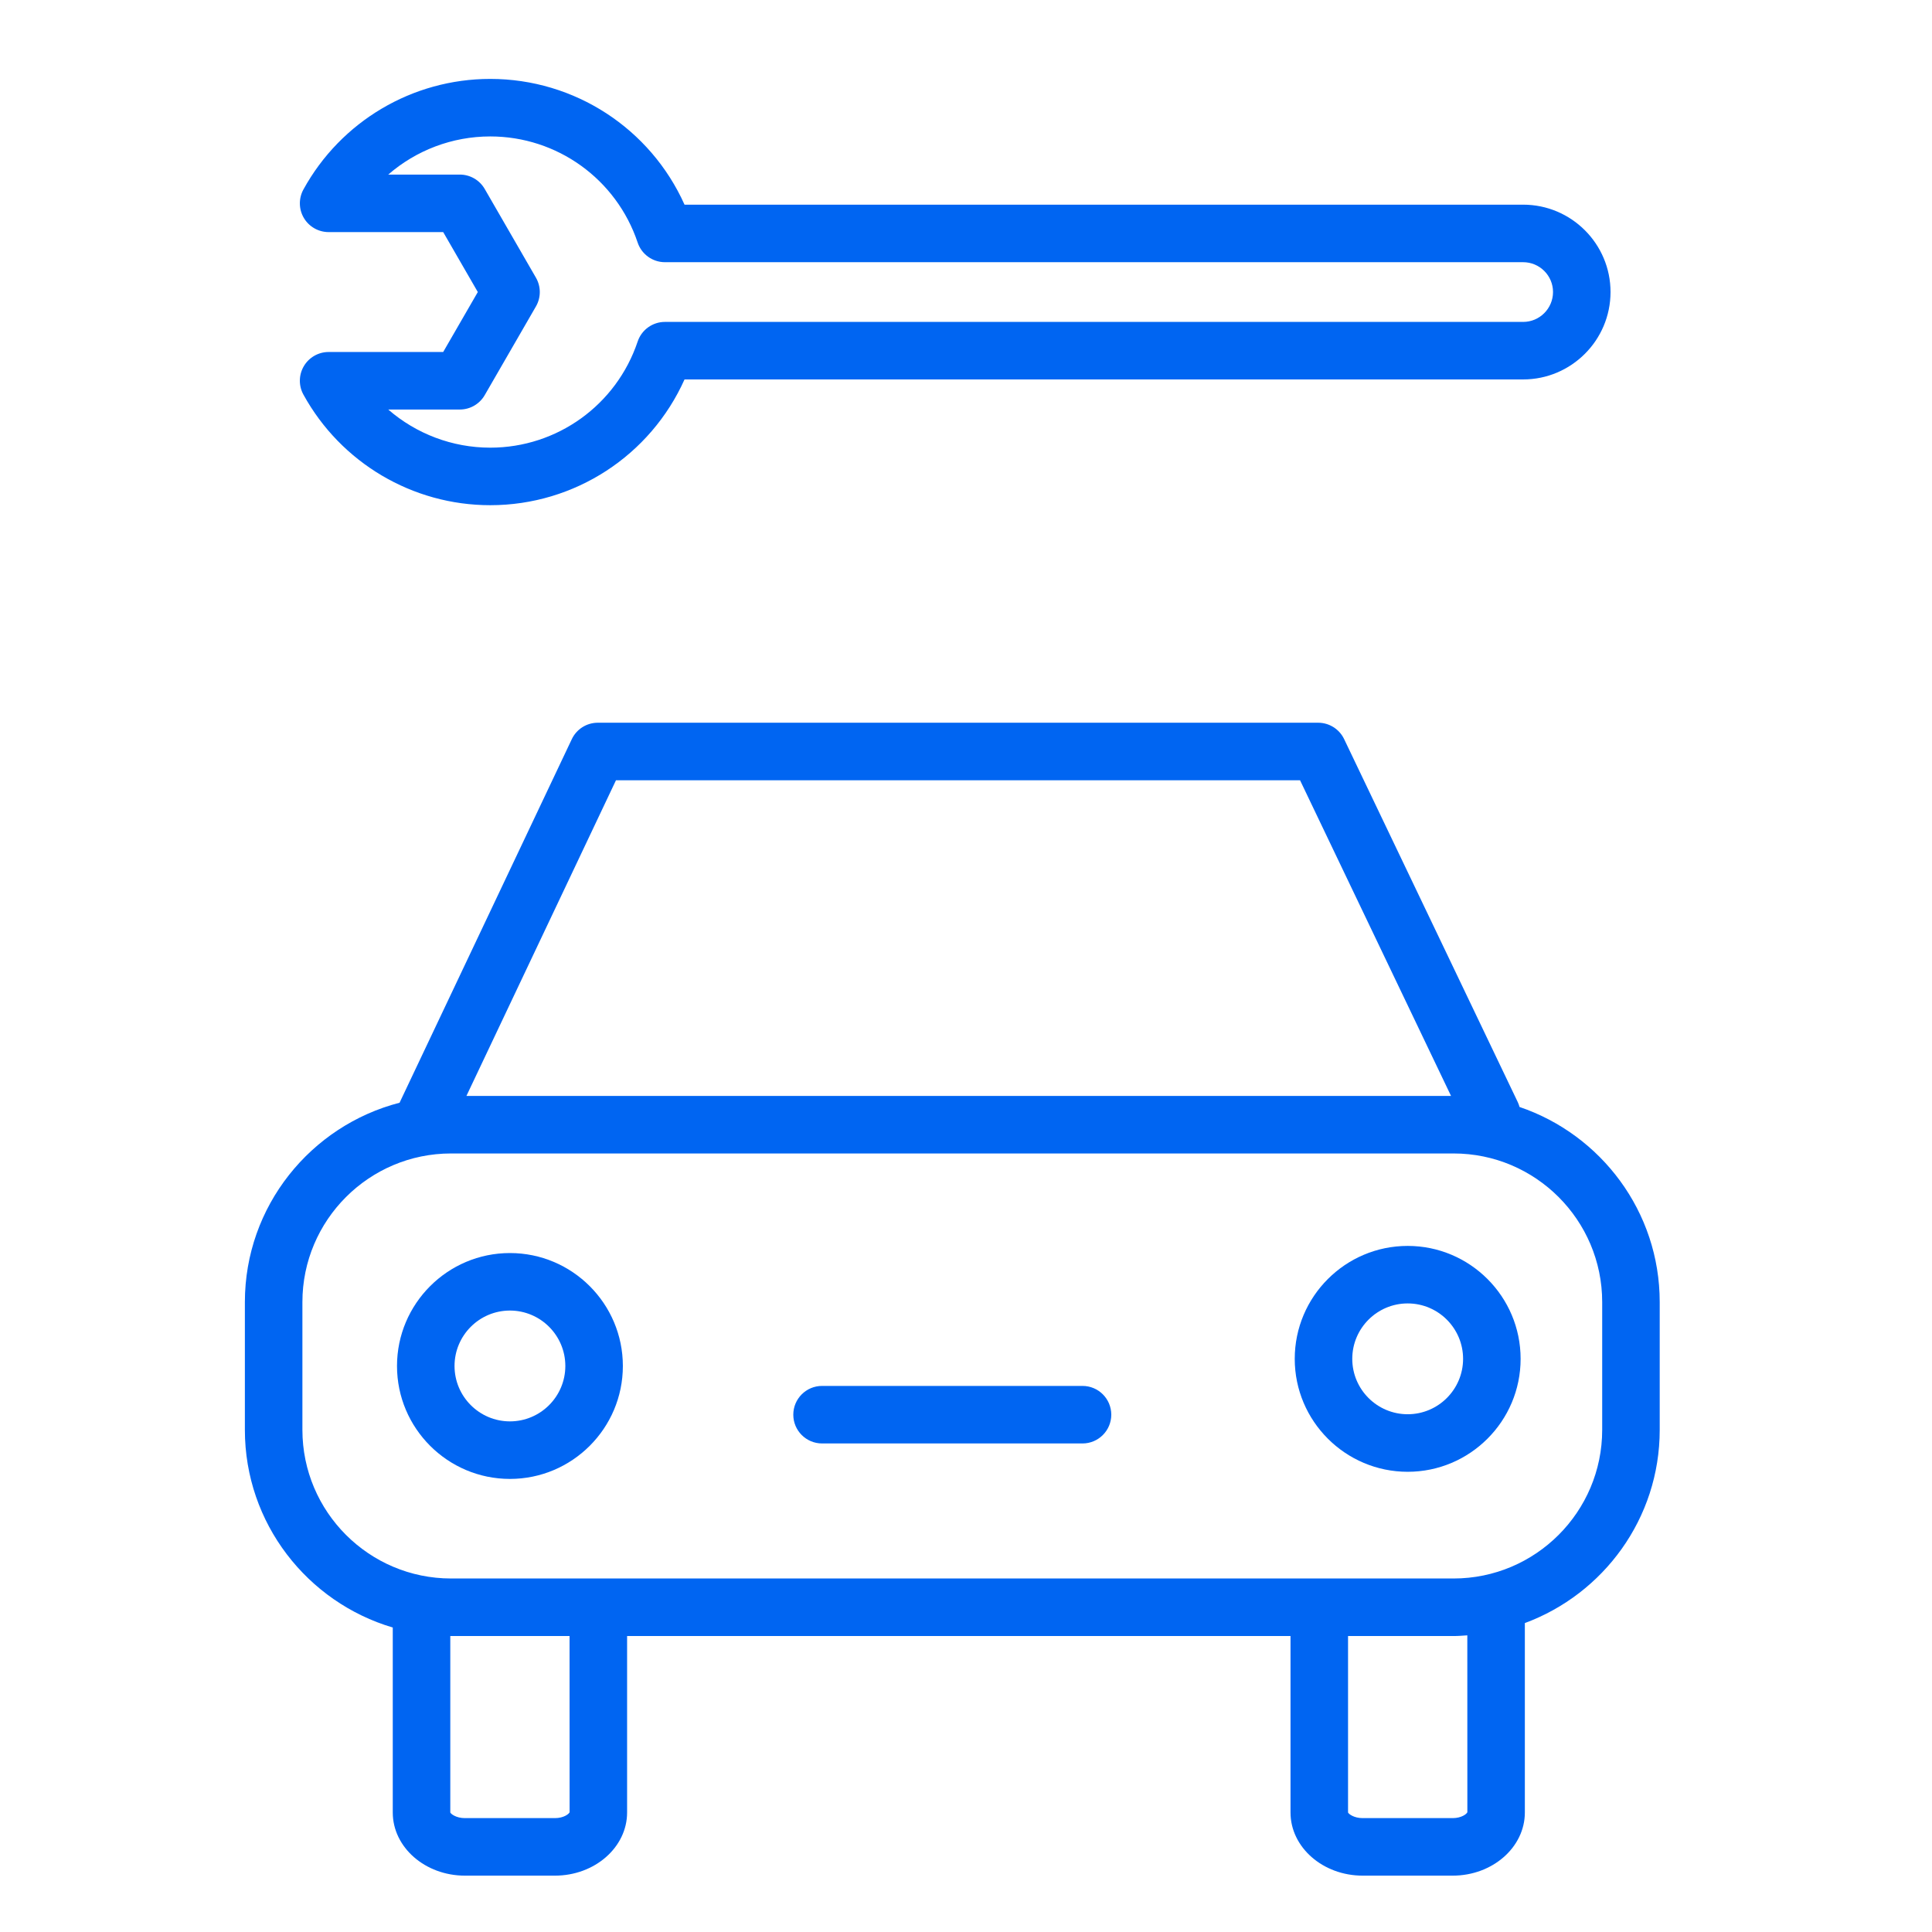 <?xml version="1.0" encoding="UTF-8" standalone="no"?>
<!-- Generator: Adobe Illustrator 21.1.0, SVG Export Plug-In . SVG Version: 6.00 Build 0)  -->

<svg
   version="1.1"
   id="Layer_1"
   x="0px"
   y="0px"
   viewBox="0 0 100.75 100.749"
   style="enable-background:new 0 0 100.75 100.749;"
   xml:space="preserve"
   sodipodi:docname="Tilda_Icons_25as_bodywork_blue,.svg"
   inkscape:version="1.3 (0e150ed6c4, 2023-07-21)"
   xmlns:inkscape="http://www.inkscape.org/namespaces/inkscape"
   xmlns:sodipodi="http://sodipodi.sourceforge.net/DTD/sodipodi-0.dtd"
   xmlns="http://www.w3.org/2000/svg"
   xmlns:svg="http://www.w3.org/2000/svg"><defs
   id="defs5" /><sodipodi:namedview
   id="namedview5"
   pagecolor="#ffffff"
   bordercolor="#666666"
   borderopacity="1.0"
   inkscape:showpageshadow="2"
   inkscape:pageopacity="0.0"
   inkscape:pagecheckerboard="0"
   inkscape:deskcolor="#d1d1d1"
   inkscape:zoom="8.327626"
   inkscape:cx="50.434541"
   inkscape:cy="50.3745"
   inkscape:window-width="1920"
   inkscape:window-height="1017"
   inkscape:window-x="-8"
   inkscape:window-y="-8"
   inkscape:window-maximized="1"
   inkscape:current-layer="Layer_1" />&#10;<g
   id="g5"
   style="fill:#0065f2;fill-opacity:1">&#10;	<path
   d="M79.24,57.726c-0.023-0.084-0.051-0.169-0.09-0.25l-9.057-18.934c-0.25-0.521-0.776-0.853-1.354-0.853H31.173   c-0.58,0-1.107,0.334-1.355,0.858l-8.97,18.934c-0.004,0.007-0.005,0.015-0.008,0.023c-4.632,1.196-8.07,5.397-8.07,10.398v6.664   c0,4.872,3.26,8.991,7.712,10.306v9.646c0,1.815,1.688,3.293,3.763,3.293h4.694c2.075,0,3.763-1.478,3.763-3.293v-9.202h34.596   v9.202c0,1.815,1.688,3.293,3.763,3.293h4.694c2.075,0,3.763-1.478,3.763-3.293v-9.878c4.099-1.517,7.033-5.454,7.033-10.074   v-6.664C86.551,63.178,83.484,59.165,79.24,57.726z M32.122,40.689h35.673l7.874,16.462H24.323L32.122,40.689z M29.704,94.503   c-0.03,0.088-0.303,0.308-0.765,0.308h-4.694c-0.462,0-0.734-0.221-0.763-0.293v-9.204c0.013,0,0.025,0.002,0.038,0.002h6.182   L29.704,94.503z M76.52,94.503c-0.03,0.088-0.303,0.308-0.765,0.308h-4.694c-0.462,0-0.734-0.221-0.763-0.293v-9.202h5.503   c0.242,0,0.479-0.021,0.717-0.036L76.52,94.503z M83.551,74.565c0,4.273-3.477,7.75-7.75,7.75H23.52c-4.273,0-7.75-3.477-7.75-7.75   v-6.664c0-4.273,3.477-7.75,7.75-7.75h52.281c4.273,0,7.75,3.477,7.75,7.75V74.565z"
   id="path1"
   style="fill:#0065f2;fill-opacity:1" />&#10;	<path
   d="M26.592,65.344c-3.247,0-5.889,2.642-5.889,5.89c0,3.247,2.642,5.889,5.889,5.889s5.889-2.642,5.889-5.889   C32.481,67.985,29.839,65.344,26.592,65.344z M26.592,74.122c-1.593,0-2.889-1.296-2.889-2.889c0-1.594,1.296-2.89,2.889-2.89   c1.593,0,2.889,1.296,2.889,2.89C29.481,72.826,28.185,74.122,26.592,74.122z"
   id="path2"
   style="fill:#0065f2;fill-opacity:1" />&#10;	<path
   d="M73.408,64.972c-3.248,0-5.89,2.642-5.89,5.89c0,3.247,2.642,5.889,5.89,5.889c3.247,0,5.889-2.642,5.889-5.889   C79.297,67.613,76.655,64.972,73.408,64.972z M73.408,73.75c-1.594,0-2.89-1.296-2.89-2.889c0-1.594,1.296-2.89,2.89-2.89   c1.593,0,2.889,1.296,2.889,2.89C76.297,72.454,75.001,73.75,73.408,73.75z"
   id="path3"
   style="fill:#0065f2;fill-opacity:1" />&#10;	<path
   d="M56.451,72.273H42.869c-0.829,0-1.5,0.672-1.5,1.5s0.671,1.5,1.5,1.5h13.582c0.828,0,1.5-0.672,1.5-1.5   S57.279,72.273,56.451,72.273z"
   id="path4"
   style="fill:#0065f2;fill-opacity:1" />&#10;	<path
   d="M17.137,18.356c-0.53,0-1.021,0.28-1.291,0.736s-0.279,1.021-0.023,1.486c1.956,3.557,5.689,5.767,9.742,5.767   c4.41,0,8.354-2.594,10.132-6.558h43.731c2.512,0,4.557-2.044,4.558-4.558c0-2.512-2.044-4.556-4.557-4.556H35.697   c-1.778-3.963-5.723-6.558-10.132-6.558c-4.054,0-7.787,2.209-9.742,5.766c-0.255,0.465-0.247,1.03,0.023,1.486   s0.761,0.736,1.291,0.736h5.975l1.805,3.126l-1.805,3.126H17.137z M25.277,20.606l2.671-4.626c0.268-0.464,0.268-1.036,0-1.5   l-2.671-4.626c-0.268-0.464-0.763-0.75-1.299-0.75h-3.732c1.454-1.263,3.334-1.989,5.319-1.989c3.488,0,6.578,2.224,7.688,5.535   c0.205,0.611,0.778,1.023,1.422,1.023H79.43c0.858,0,1.557,0.698,1.557,1.555c-0.001,0.86-0.699,1.559-1.558,1.559H34.675   c-0.645,0-1.217,0.412-1.422,1.023c-1.11,3.311-4.2,5.535-7.688,5.535c-1.985,0-3.866-0.727-5.319-1.989h3.732   C24.514,21.356,25.009,21.07,25.277,20.606z"
   id="path5"
   style="fill:#0065f2;fill-opacity:1" />&#10;</g>&#10;</svg>
